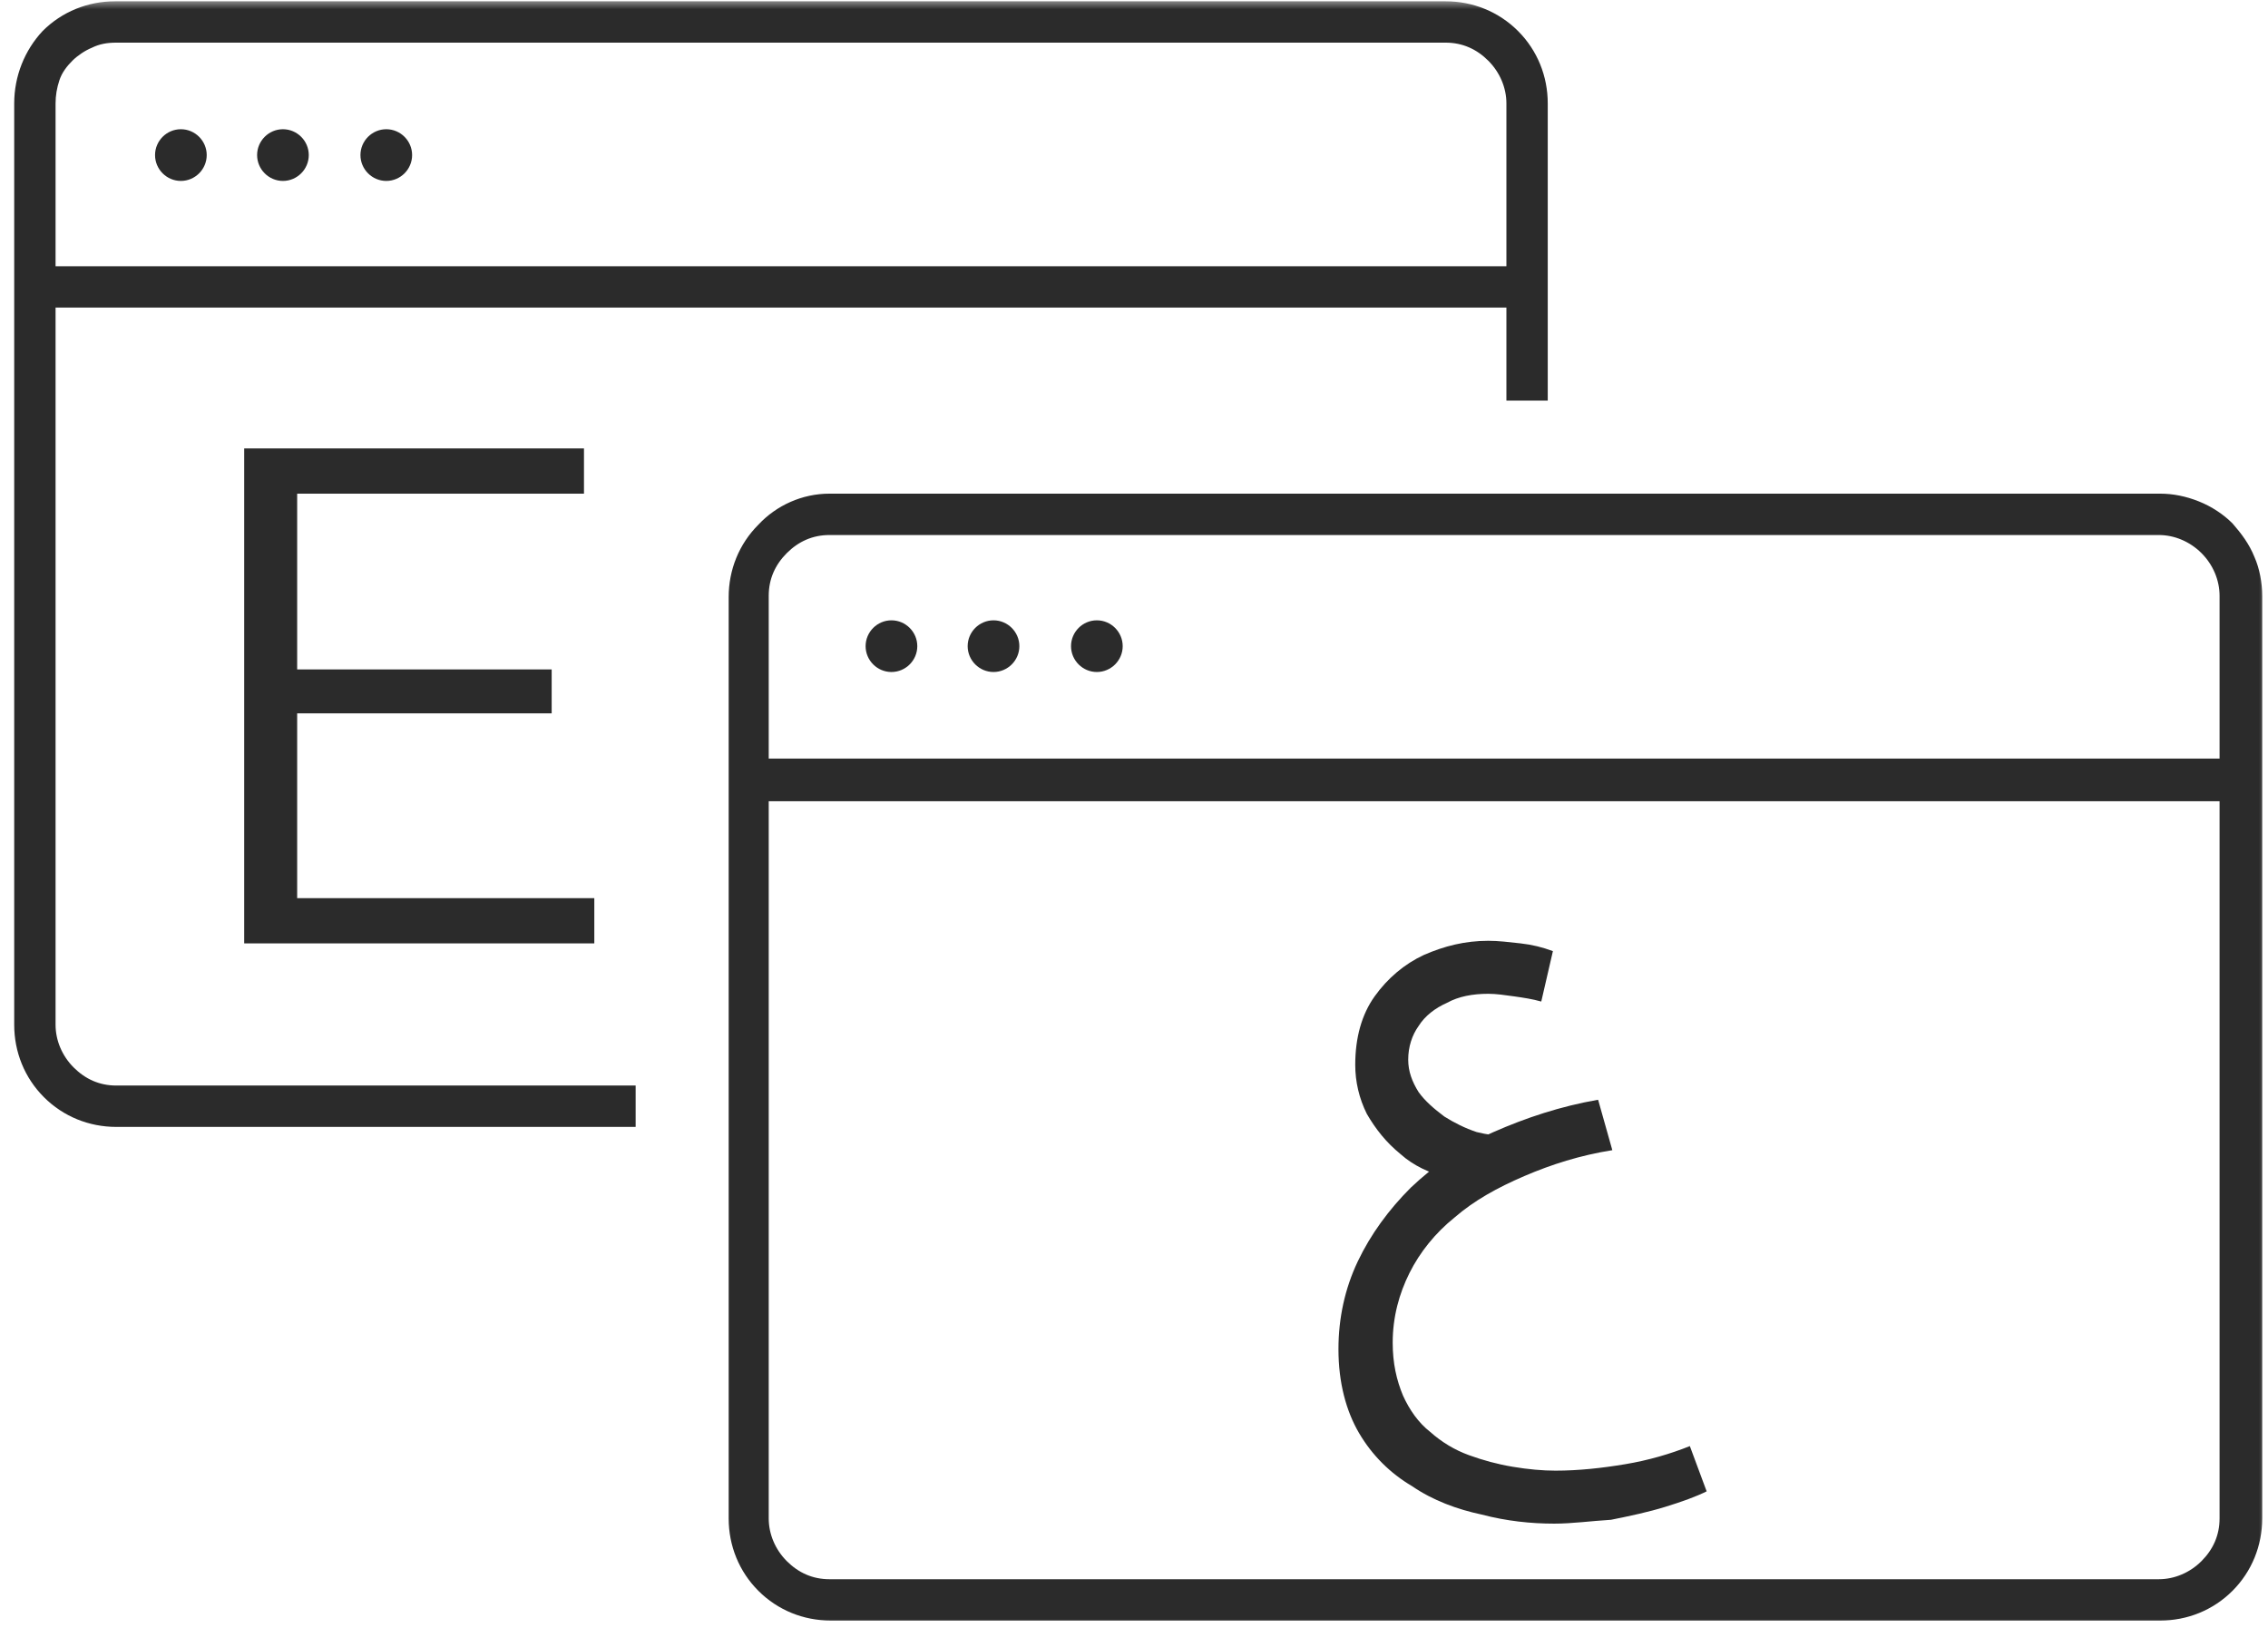 <svg width="124" height="89" viewBox="0 0 124 89" fill="none" xmlns="http://www.w3.org/2000/svg">
<g clip-path="url(#clip0_104_4554)">
<mask id="mask0_104_4554" style="mask-type:luminance" maskUnits="userSpaceOnUse" x="0" y="0" width="125" height="89">
<path d="M124.317 0H0V89H124.317V0Z" fill="white"/>
</mask>
<g mask="url(#mask0_104_4554)">
<path d="M21.12 9.889C21.897 9.889 22.532 9.253 22.532 8.476C22.532 7.699 21.897 7.063 21.12 7.063C20.343 7.063 19.707 7.699 19.707 8.476C19.707 9.253 20.343 9.889 21.12 9.889Z" fill="#2B2B2B"/>
<path d="M15.469 9.889C16.246 9.889 16.882 9.253 16.882 8.476C16.882 7.699 16.246 7.063 15.469 7.063C14.692 7.063 14.057 7.699 14.057 8.476C14.057 9.253 14.692 9.889 15.469 9.889Z" fill="#2B2B2B"/>
<path d="M9.889 9.889C10.666 9.889 11.302 9.253 11.302 8.476C11.302 7.699 10.666 7.063 9.889 7.063C9.112 7.063 8.477 7.699 8.477 8.476C8.477 9.253 9.112 9.889 9.889 9.889Z" fill="#2B2B2B"/>
<path d="M15.893 36.589H30.162V38.99H15.893V36.589ZM16.247 49.091H32.493V51.563H13.351V24.51H31.928V26.983H16.247V49.091Z" fill="#2B2B2B"/>
<path d="M0.777 5.651V56.013C0.777 57.497 1.342 58.909 2.402 59.969C3.461 61.029 4.874 61.594 6.357 61.594H34.753V59.333H6.357C5.439 59.333 4.662 58.98 4.027 58.344C3.391 57.709 3.038 56.861 3.038 56.013V16.811H82.361V21.897H84.621V5.651C84.621 4.167 84.056 2.755 82.996 1.695C81.937 0.636 80.524 0.071 79.041 0.071H6.287C4.804 0.071 3.391 0.636 2.331 1.695C1.342 2.755 0.777 4.167 0.777 5.651ZM3.038 5.651C3.038 5.227 3.108 4.803 3.25 4.379C3.391 3.955 3.673 3.602 3.956 3.32C4.238 3.037 4.662 2.755 5.015 2.613C5.439 2.402 5.863 2.331 6.357 2.331H79.041C79.959 2.331 80.736 2.684 81.372 3.32C82.007 3.955 82.361 4.803 82.361 5.651V14.551H3.038V5.651Z" fill="#2B2B2B"/>
<path d="M41.464 28.678C40.404 29.737 39.839 31.15 39.839 32.633V82.996C39.839 84.479 40.404 85.892 41.464 86.951C42.523 88.011 43.936 88.576 45.419 88.576H118.102C119.586 88.576 120.998 88.011 122.058 86.951C123.117 85.892 123.683 84.479 123.683 82.996V32.563C123.683 31.856 123.541 31.079 123.259 30.444C122.976 29.737 122.552 29.172 122.058 28.607C121.563 28.113 120.928 27.689 120.221 27.406C119.515 27.124 118.809 26.982 118.102 26.982H45.348C43.865 26.982 42.452 27.618 41.464 28.678ZM121.352 82.996C121.352 83.914 120.998 84.691 120.363 85.327C119.727 85.963 118.879 86.316 118.032 86.316H45.348C44.43 86.316 43.653 85.963 43.017 85.327C42.382 84.691 42.029 83.844 42.029 82.996V43.794H121.352V82.996ZM120.363 30.232C120.998 30.867 121.352 31.715 121.352 32.563V41.463H42.029V32.563C42.029 31.644 42.382 30.867 43.017 30.232C43.653 29.596 44.43 29.243 45.348 29.243H118.032C118.879 29.243 119.727 29.596 120.363 30.232Z" fill="#2B2B2B"/>
<path d="M59.969 36.73C60.746 36.73 61.382 36.094 61.382 35.318C61.382 34.541 60.746 33.905 59.969 33.905C59.192 33.905 58.557 34.541 58.557 35.318C58.557 36.094 59.192 36.73 59.969 36.73Z" fill="#2B2B2B"/>
<path d="M54.319 36.73C55.096 36.73 55.732 36.094 55.732 35.318C55.732 34.541 55.096 33.905 54.319 33.905C53.542 33.905 52.906 34.541 52.906 35.318C52.906 36.094 53.542 36.73 54.319 36.73Z" fill="#2B2B2B"/>
<path d="M48.739 36.73C49.516 36.73 50.152 36.094 50.152 35.318C50.152 34.541 49.516 33.905 48.739 33.905C47.962 33.905 47.326 34.541 47.326 35.318C47.326 36.094 47.962 36.73 48.739 36.73Z" fill="#2B2B2B"/>
<path d="M84.974 83.278C83.702 83.278 82.36 83.137 81.018 82.784C79.676 82.501 78.334 82.007 77.204 81.23C76.003 80.524 75.014 79.535 74.308 78.334C73.602 77.133 73.178 75.579 73.178 73.743C73.178 72.047 73.531 70.423 74.237 68.94C74.944 67.456 75.933 66.114 77.133 64.913C78.405 63.713 79.888 62.653 81.654 61.876C83.42 61.099 85.327 60.463 87.375 60.11L88.152 62.865C86.386 63.148 84.832 63.642 83.349 64.278C81.866 64.913 80.594 65.62 79.535 66.538C78.475 67.386 77.628 68.445 77.063 69.575C76.498 70.706 76.144 71.977 76.144 73.39C76.144 74.52 76.356 75.438 76.71 76.286C77.063 77.063 77.557 77.769 78.193 78.263C78.829 78.829 79.535 79.252 80.312 79.535C81.089 79.817 81.866 80.029 82.713 80.171C83.561 80.312 84.338 80.382 85.044 80.382C86.316 80.382 87.587 80.241 88.859 80.029C90.13 79.817 91.331 79.464 92.39 79.04L93.309 81.513C92.744 81.795 91.967 82.078 91.048 82.36C90.13 82.643 89.141 82.855 88.082 83.067C86.951 83.137 85.963 83.278 84.974 83.278ZM79.111 64.348C78.193 64.136 77.275 63.713 76.568 63.077C75.791 62.441 75.226 61.735 74.732 60.887C74.308 60.04 74.096 59.121 74.096 58.203C74.096 56.72 74.449 55.448 75.156 54.459C75.862 53.471 76.78 52.694 77.84 52.199C78.97 51.705 80.1 51.422 81.371 51.422C81.936 51.422 82.501 51.493 83.137 51.563C83.773 51.634 84.338 51.775 84.903 51.987L84.267 54.742C83.773 54.601 83.278 54.53 82.784 54.459C82.29 54.389 81.795 54.318 81.371 54.318C80.524 54.318 79.747 54.459 79.111 54.813C78.475 55.095 77.91 55.519 77.557 56.084C77.204 56.578 76.992 57.214 76.992 57.92C76.992 58.556 77.204 59.121 77.557 59.686C77.91 60.181 78.405 60.605 78.97 61.029C79.535 61.382 80.1 61.664 80.736 61.876C81.301 62.017 81.866 62.088 82.29 62.088L79.111 64.348Z" fill="#2B2B2B"/>
</g>
</g>
<defs>
<clipPath id="clip0_104_4554">
<rect width="124" height="89" fill="white"/>
</clipPath>
</defs>
</svg>
